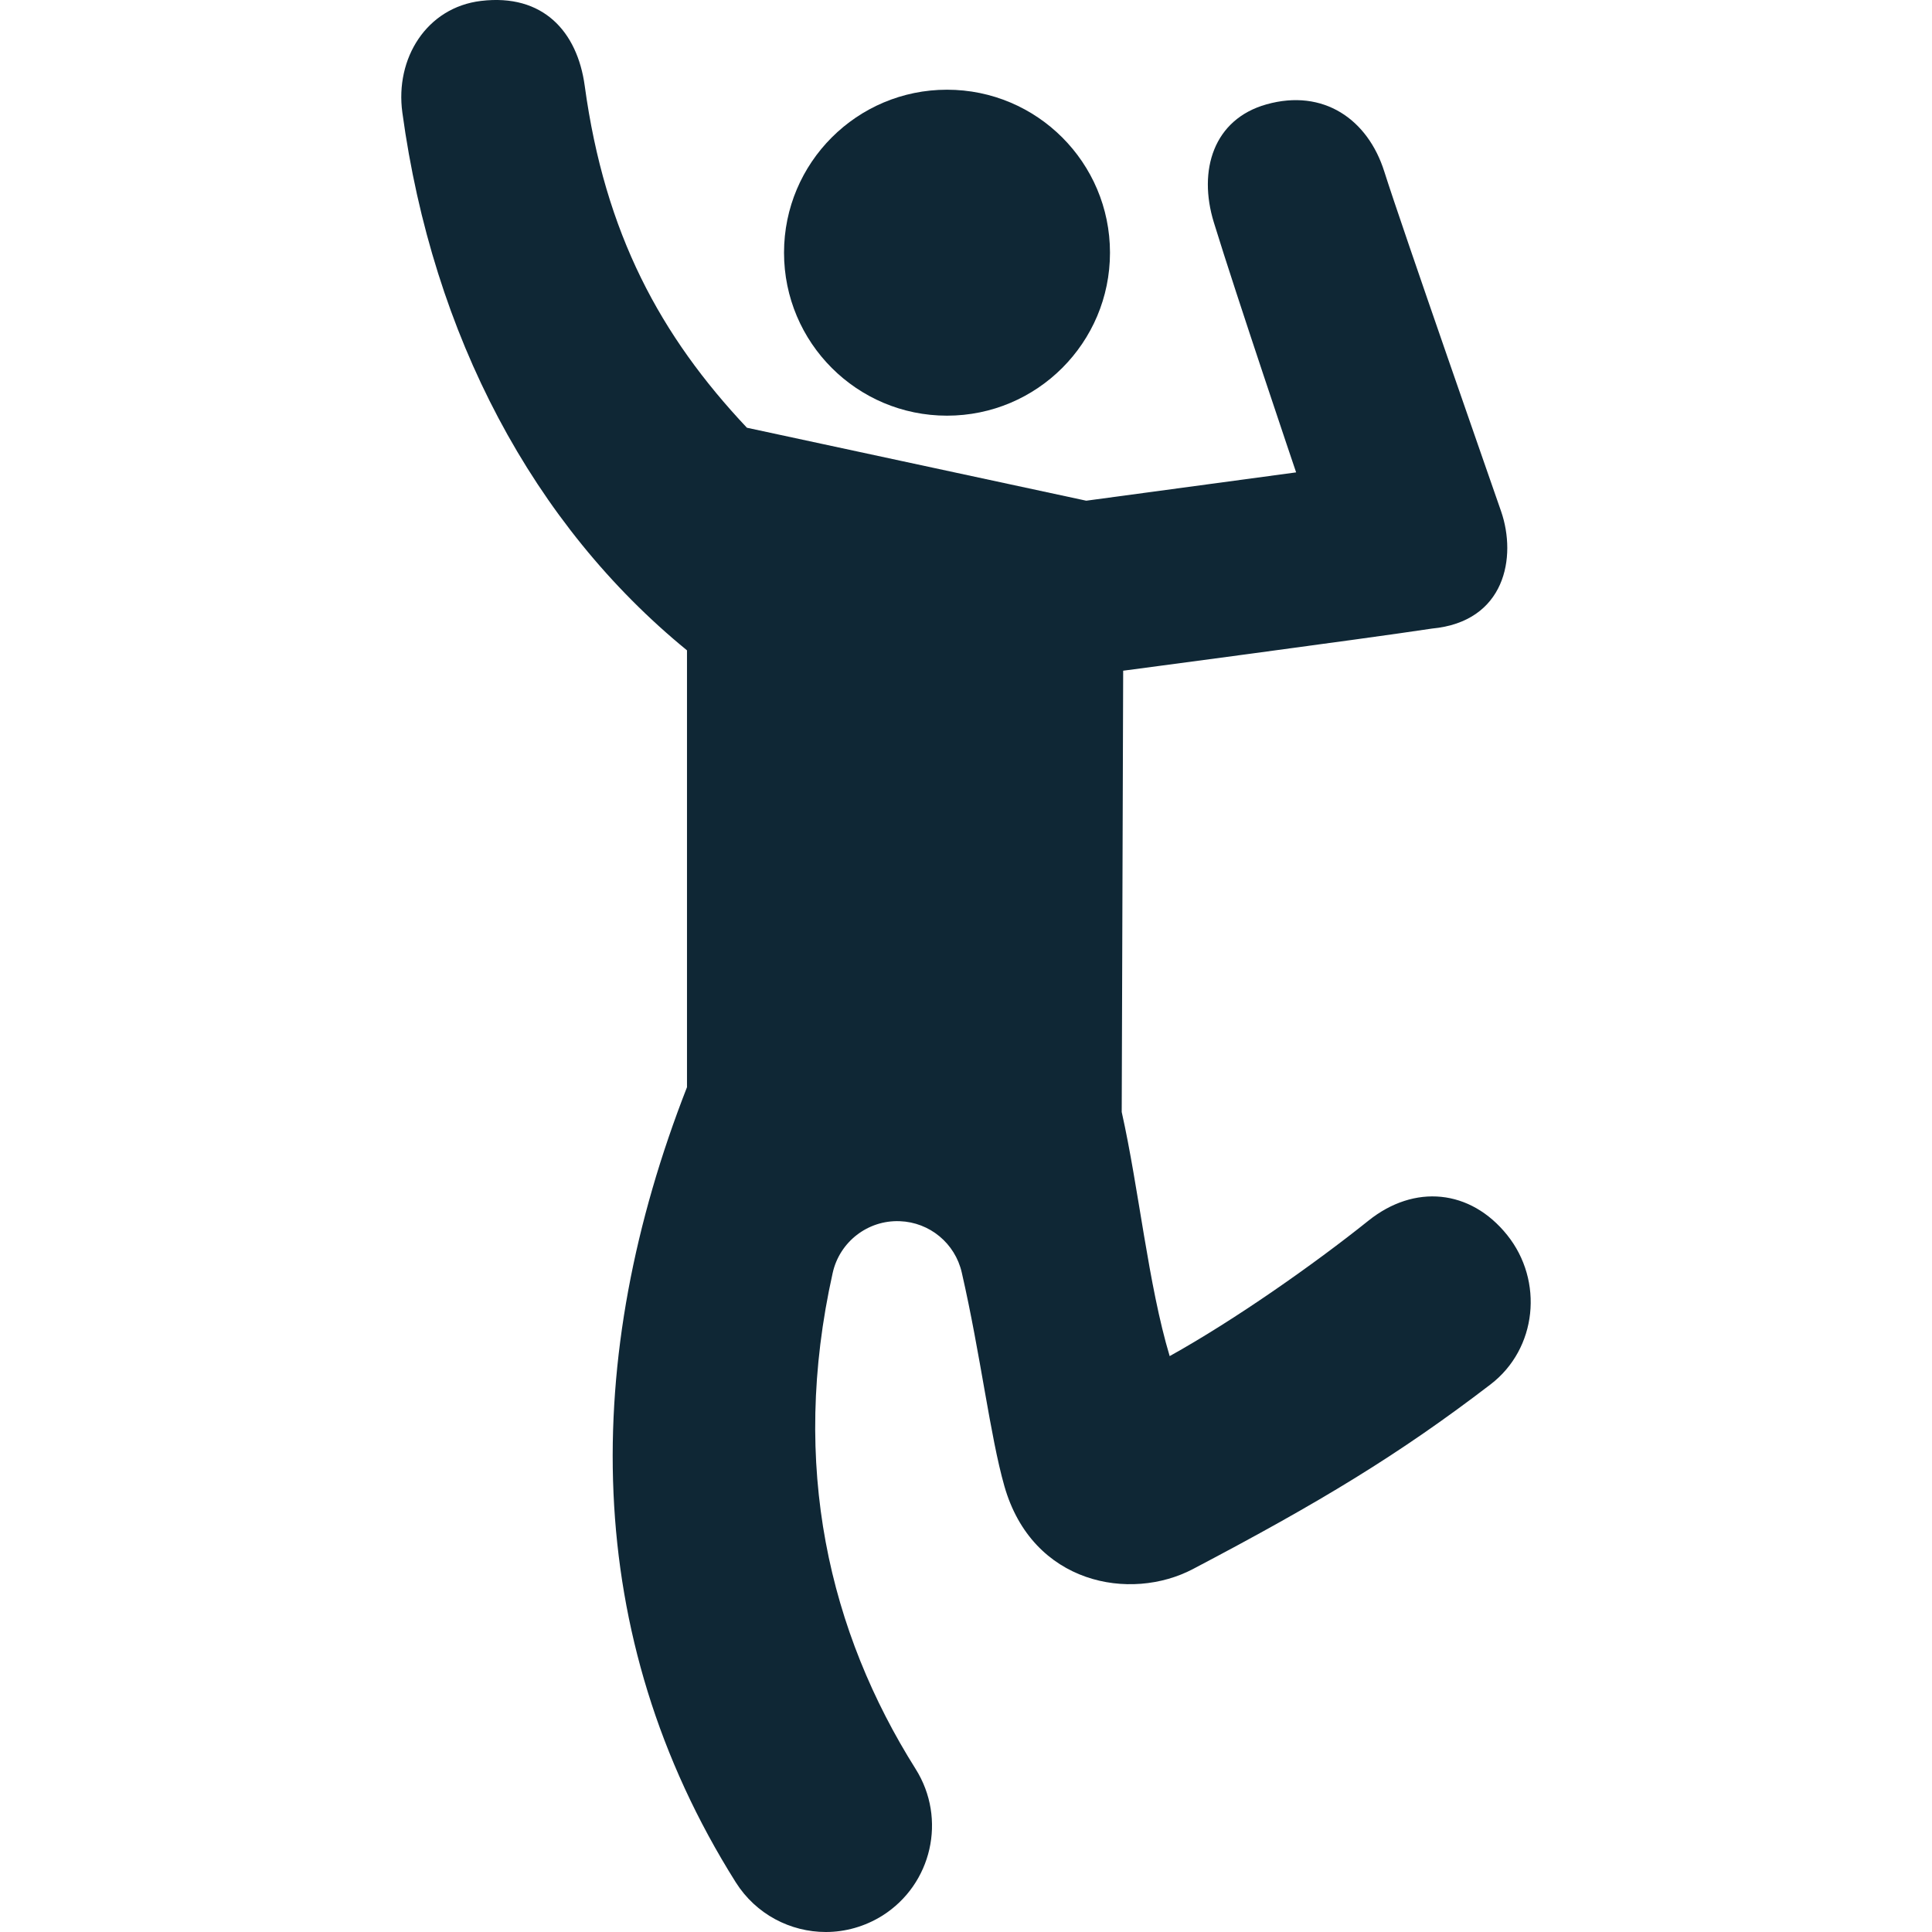 <?xml version="1.0" encoding="iso-8859-1"?>
<!-- Generator: Adobe Illustrator 18.1.1, SVG Export Plug-In . SVG Version: 6.00 Build 0)  -->
<svg xmlns="http://www.w3.org/2000/svg" xmlns:xlink="http://www.w3.org/1999/xlink" version="1.1" id="Capa_1" x="0px" y="0px" viewBox="0 0 63.574 63.574" style="enable-background:new 0 0 63.574 63.574;" xml:space="preserve" width="512px" height="512px">
<g>
	<g>
		<path d="M49.595,40.64c-1.212-1.511-3.055-1.683-4.564-0.474c-1.783,1.428-4.392,3.263-6.542,4.458    c-0.705-2.352-1.01-5.494-1.578-8.033l0.048-14.521c0,0,7.883-1.041,10.158-1.386c2.424-0.226,2.795-2.358,2.279-3.855    c-0.125-0.364-3.292-9.43-3.844-11.182c-0.542-1.719-2.002-2.74-3.878-2.213c-1.738,0.488-2.261,2.165-1.731,3.886    c0.739,2.407,2.707,8.224,2.707,8.224l-6.906,0.932l-11.166-2.401c-2.843-3.018-4.673-6.383-5.337-11.251    c-0.244-1.787-1.372-3.038-3.412-2.794c-1.789,0.214-2.834,1.889-2.589,3.675c1.001,7.347,4.309,13.562,9.366,17.695v14.375    c-3.471,8.875-3.512,18.034,1.605,26.164c0.666,1.056,1.802,1.635,2.963,1.635c0.638,0,1.282-0.177,1.861-0.538    c1.633-1.031,2.125-3.188,1.096-4.824c-2.835-4.502-4.149-9.966-2.731-16.325c0.228-1.023,1.154-1.741,2.202-1.703h0.003    c0.987,0.035,1.824,0.729,2.043,1.691c0.623,2.721,0.931,5.372,1.402,7.027c0.923,3.236,4.15,3.809,6.204,2.729    c4.176-2.195,6.784-3.77,9.793-6.076C50.582,44.38,50.802,42.145,49.595,40.64z" fill="#0f2735"/>
		<circle cx="31.162" cy="8.315" r="5.363" fill="#0f2735"/>
	</g>
</g>
<g>
</g>
<g>
</g>
<g>
</g>
<g>
</g>
<g>
</g>
<g>
</g>
<g>
</g>
<g>
</g>
<g>
</g>
<g>
</g>
<g>
</g>
<g>
</g>
<g>
</g>
<g>
</g>
<g>
</g>
</svg>
